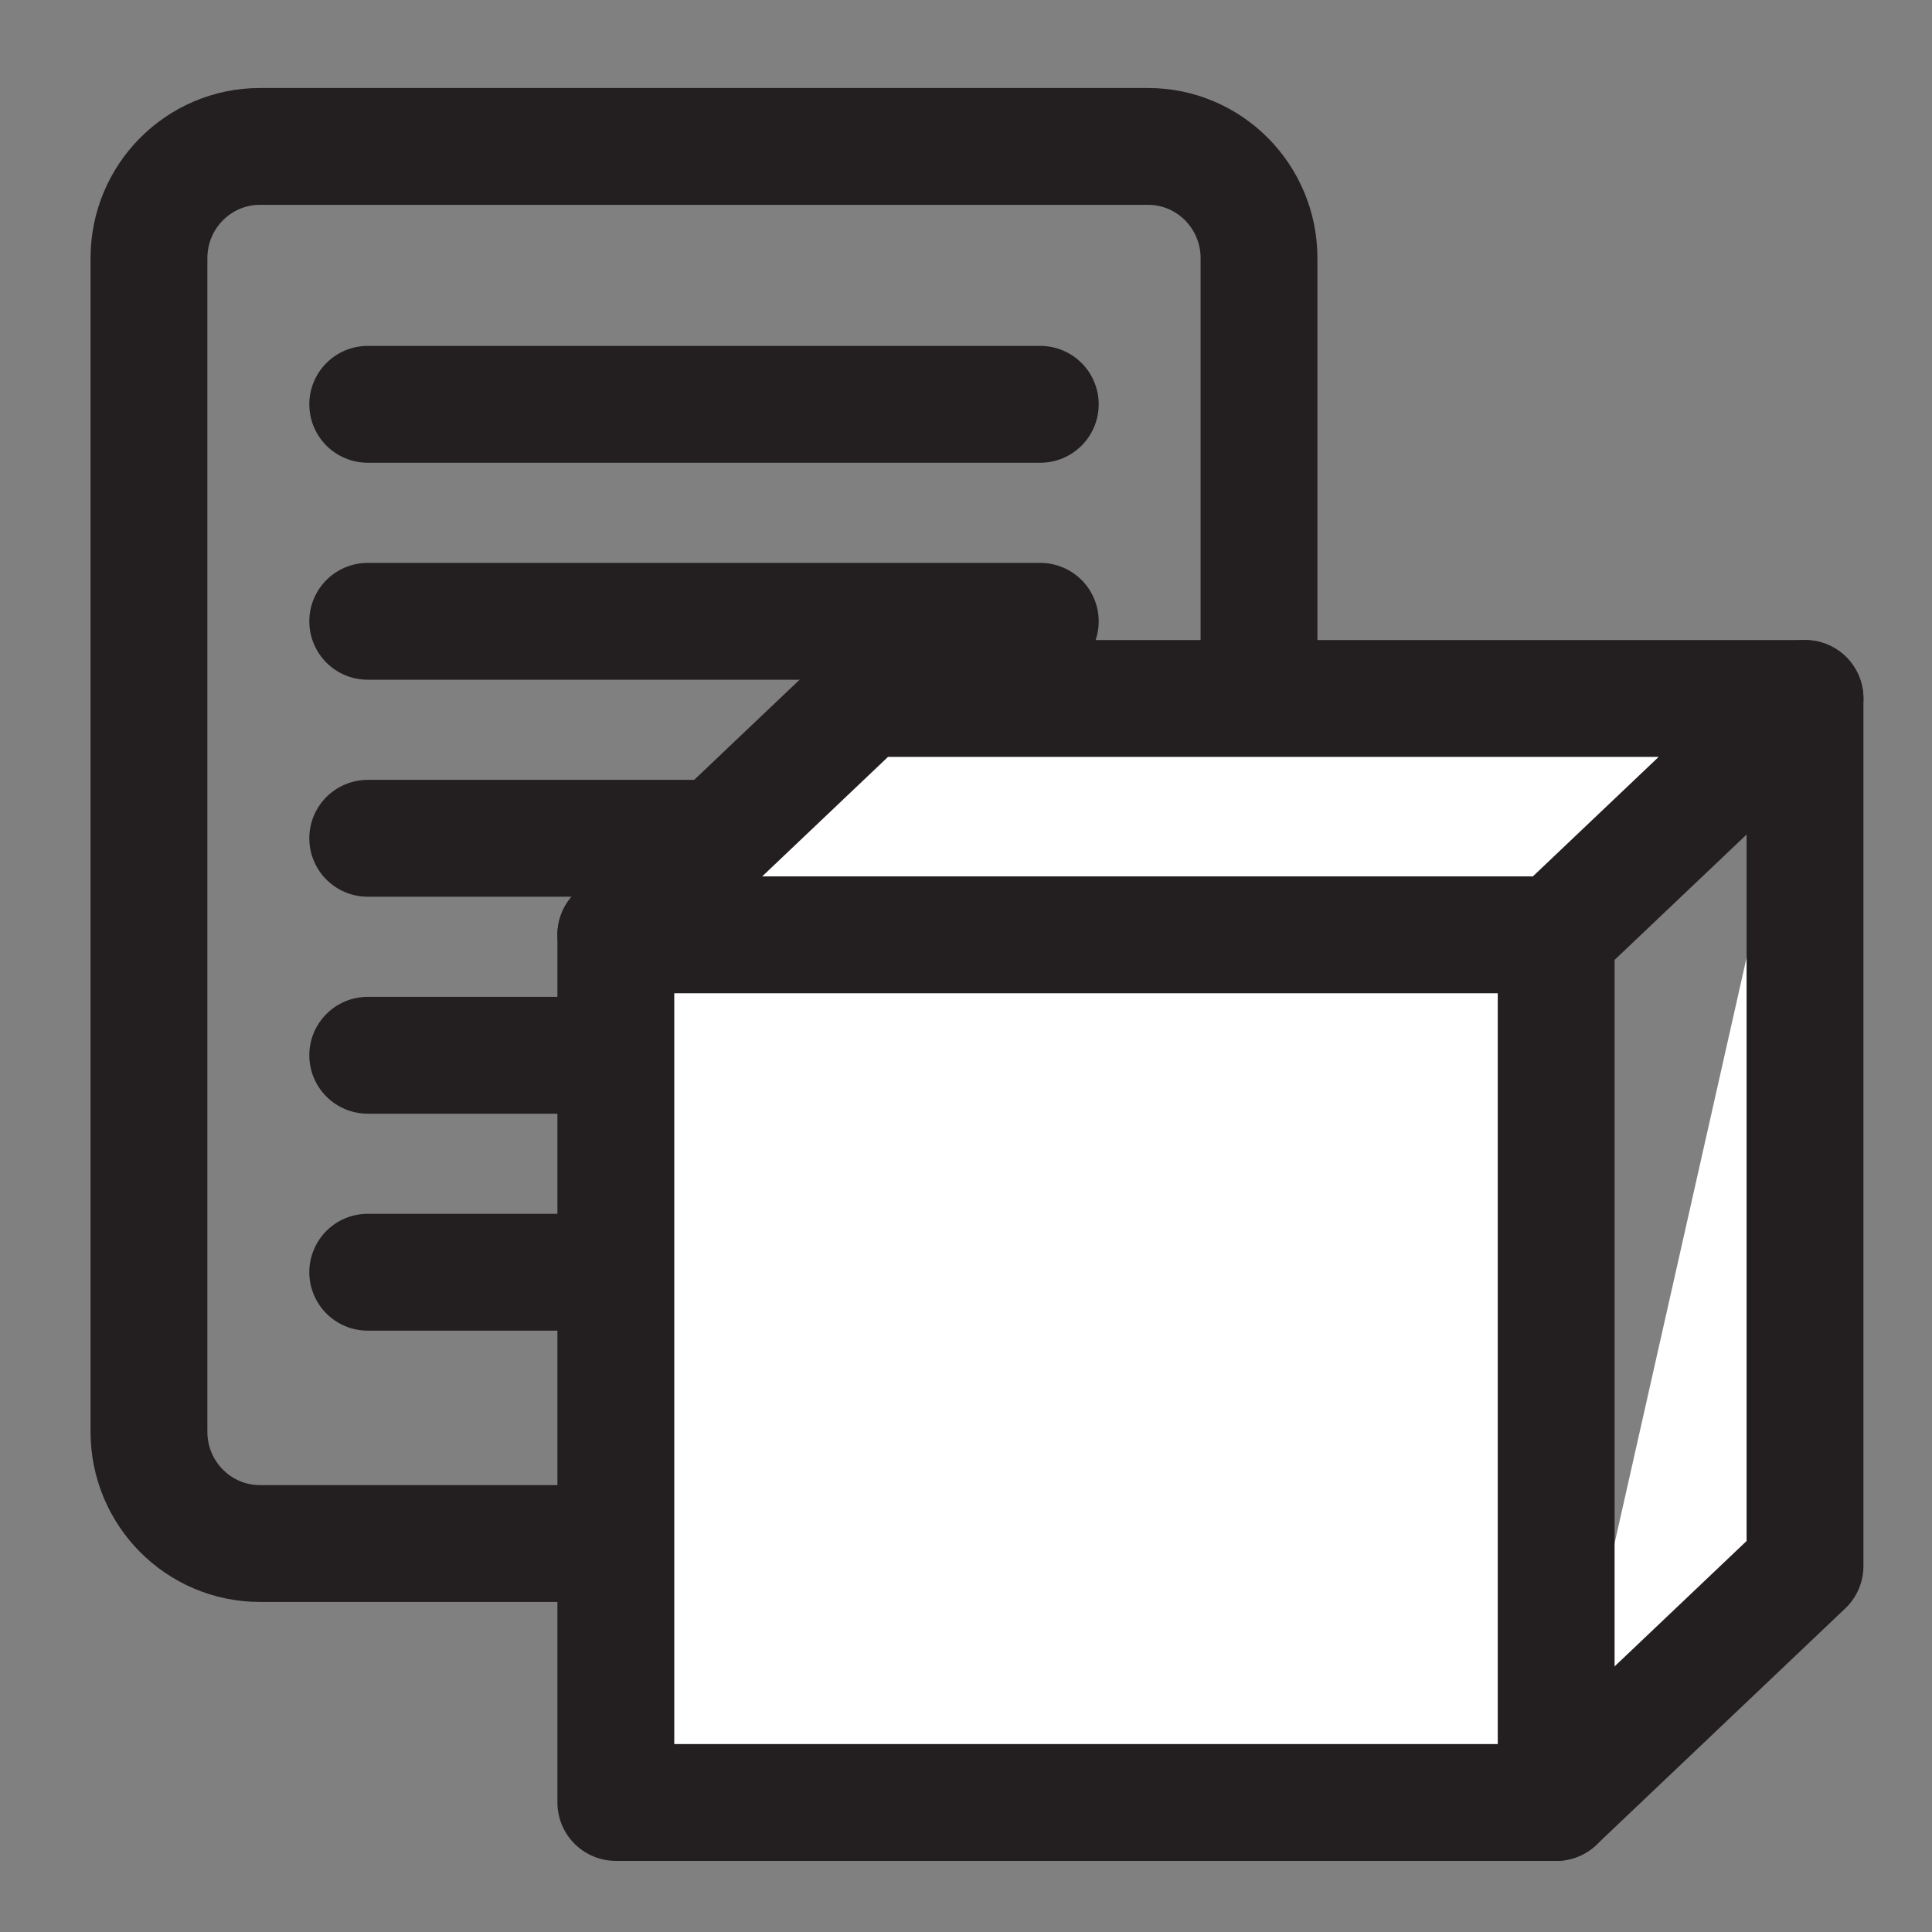<?xml version="1.0" encoding="utf-8"?>
<!-- Generator: Adobe Illustrator 16.0.0, SVG Export Plug-In . SVG Version: 6.00 Build 0)  -->
<!DOCTYPE svg PUBLIC "-//W3C//DTD SVG 1.1//EN" "http://www.w3.org/Graphics/SVG/1.1/DTD/svg11.dtd">
<svg version="1.1" id="Layer_1" xmlns="http://www.w3.org/2000/svg" xmlns:xlink="http://www.w3.org/1999/xlink" x="0px" y="0px"
	 width="99.21px" height="99.21px" viewBox="0 0 99.21 99.21" enable-background="new 0 0 99.21 99.21" xml:space="preserve">
<rect x="0" y="0" width="99.21" height="99.21" fill="#808080" stroke="none"/>
<g>
	<g>
		<path fill="none" stroke="#231F20" stroke-width="6" stroke-linecap="round" stroke-linejoin="round" stroke-miterlimit="10" d="
			M64.652,73.523c0,3.17-2.552,5.738-5.7,5.738H13.349c-3.148,0-5.7-2.568-5.7-5.738V13.258c0-3.169,2.552-5.739,5.7-5.739h45.603
			c3.148,0,5.7,2.569,5.7,5.739V73.523z"/>
		
			<line fill="none" stroke="#231F20" stroke-width="6" stroke-linecap="round" stroke-linejoin="round" stroke-miterlimit="10" x1="53.419" y1="20.762" x2="18.883" y2="20.762"/>
		
			<line fill="none" stroke="#231F20" stroke-width="6" stroke-linecap="round" stroke-linejoin="round" stroke-miterlimit="10" x1="53.419" y1="31.905" x2="18.883" y2="31.905"/>
		
			<line fill="none" stroke="#231F20" stroke-width="6" stroke-linecap="round" stroke-linejoin="round" stroke-miterlimit="10" x1="53.419" y1="43.047" x2="18.883" y2="43.047"/>
		
			<line fill="none" stroke="#231F20" stroke-width="6" stroke-linecap="round" stroke-linejoin="round" stroke-miterlimit="10" x1="53.419" y1="54.189" x2="18.883" y2="54.189"/>
		
			<line fill="none" stroke="#231F20" stroke-width="6" stroke-linecap="round" stroke-linejoin="round" stroke-miterlimit="10" x1="53.419" y1="65.33" x2="18.883" y2="65.33"/>
	</g>
	<g>
		
			<polyline fill="#FFFFFF" stroke="#231F20" stroke-width="6" stroke-linecap="round" stroke-linejoin="round" stroke-miterlimit="10" points="
			79.91,92.559 92.689,80.42 92.689,35.867 		"/>
		
			<polyline fill="#FFFFFF" stroke="#231F20" stroke-width="6" stroke-linecap="round" stroke-linejoin="round" stroke-miterlimit="10" points="
			31.624,48.005 44.403,35.867 92.689,35.867 79.91,48.005 		"/>
		
			<rect x="31.624" y="48.005" fill="#FFFFFF" stroke="#231F20" stroke-width="6" stroke-linecap="round" stroke-linejoin="round" stroke-miterlimit="10" width="48.287" height="44.553"/>
	</g>
</g>
</svg>
